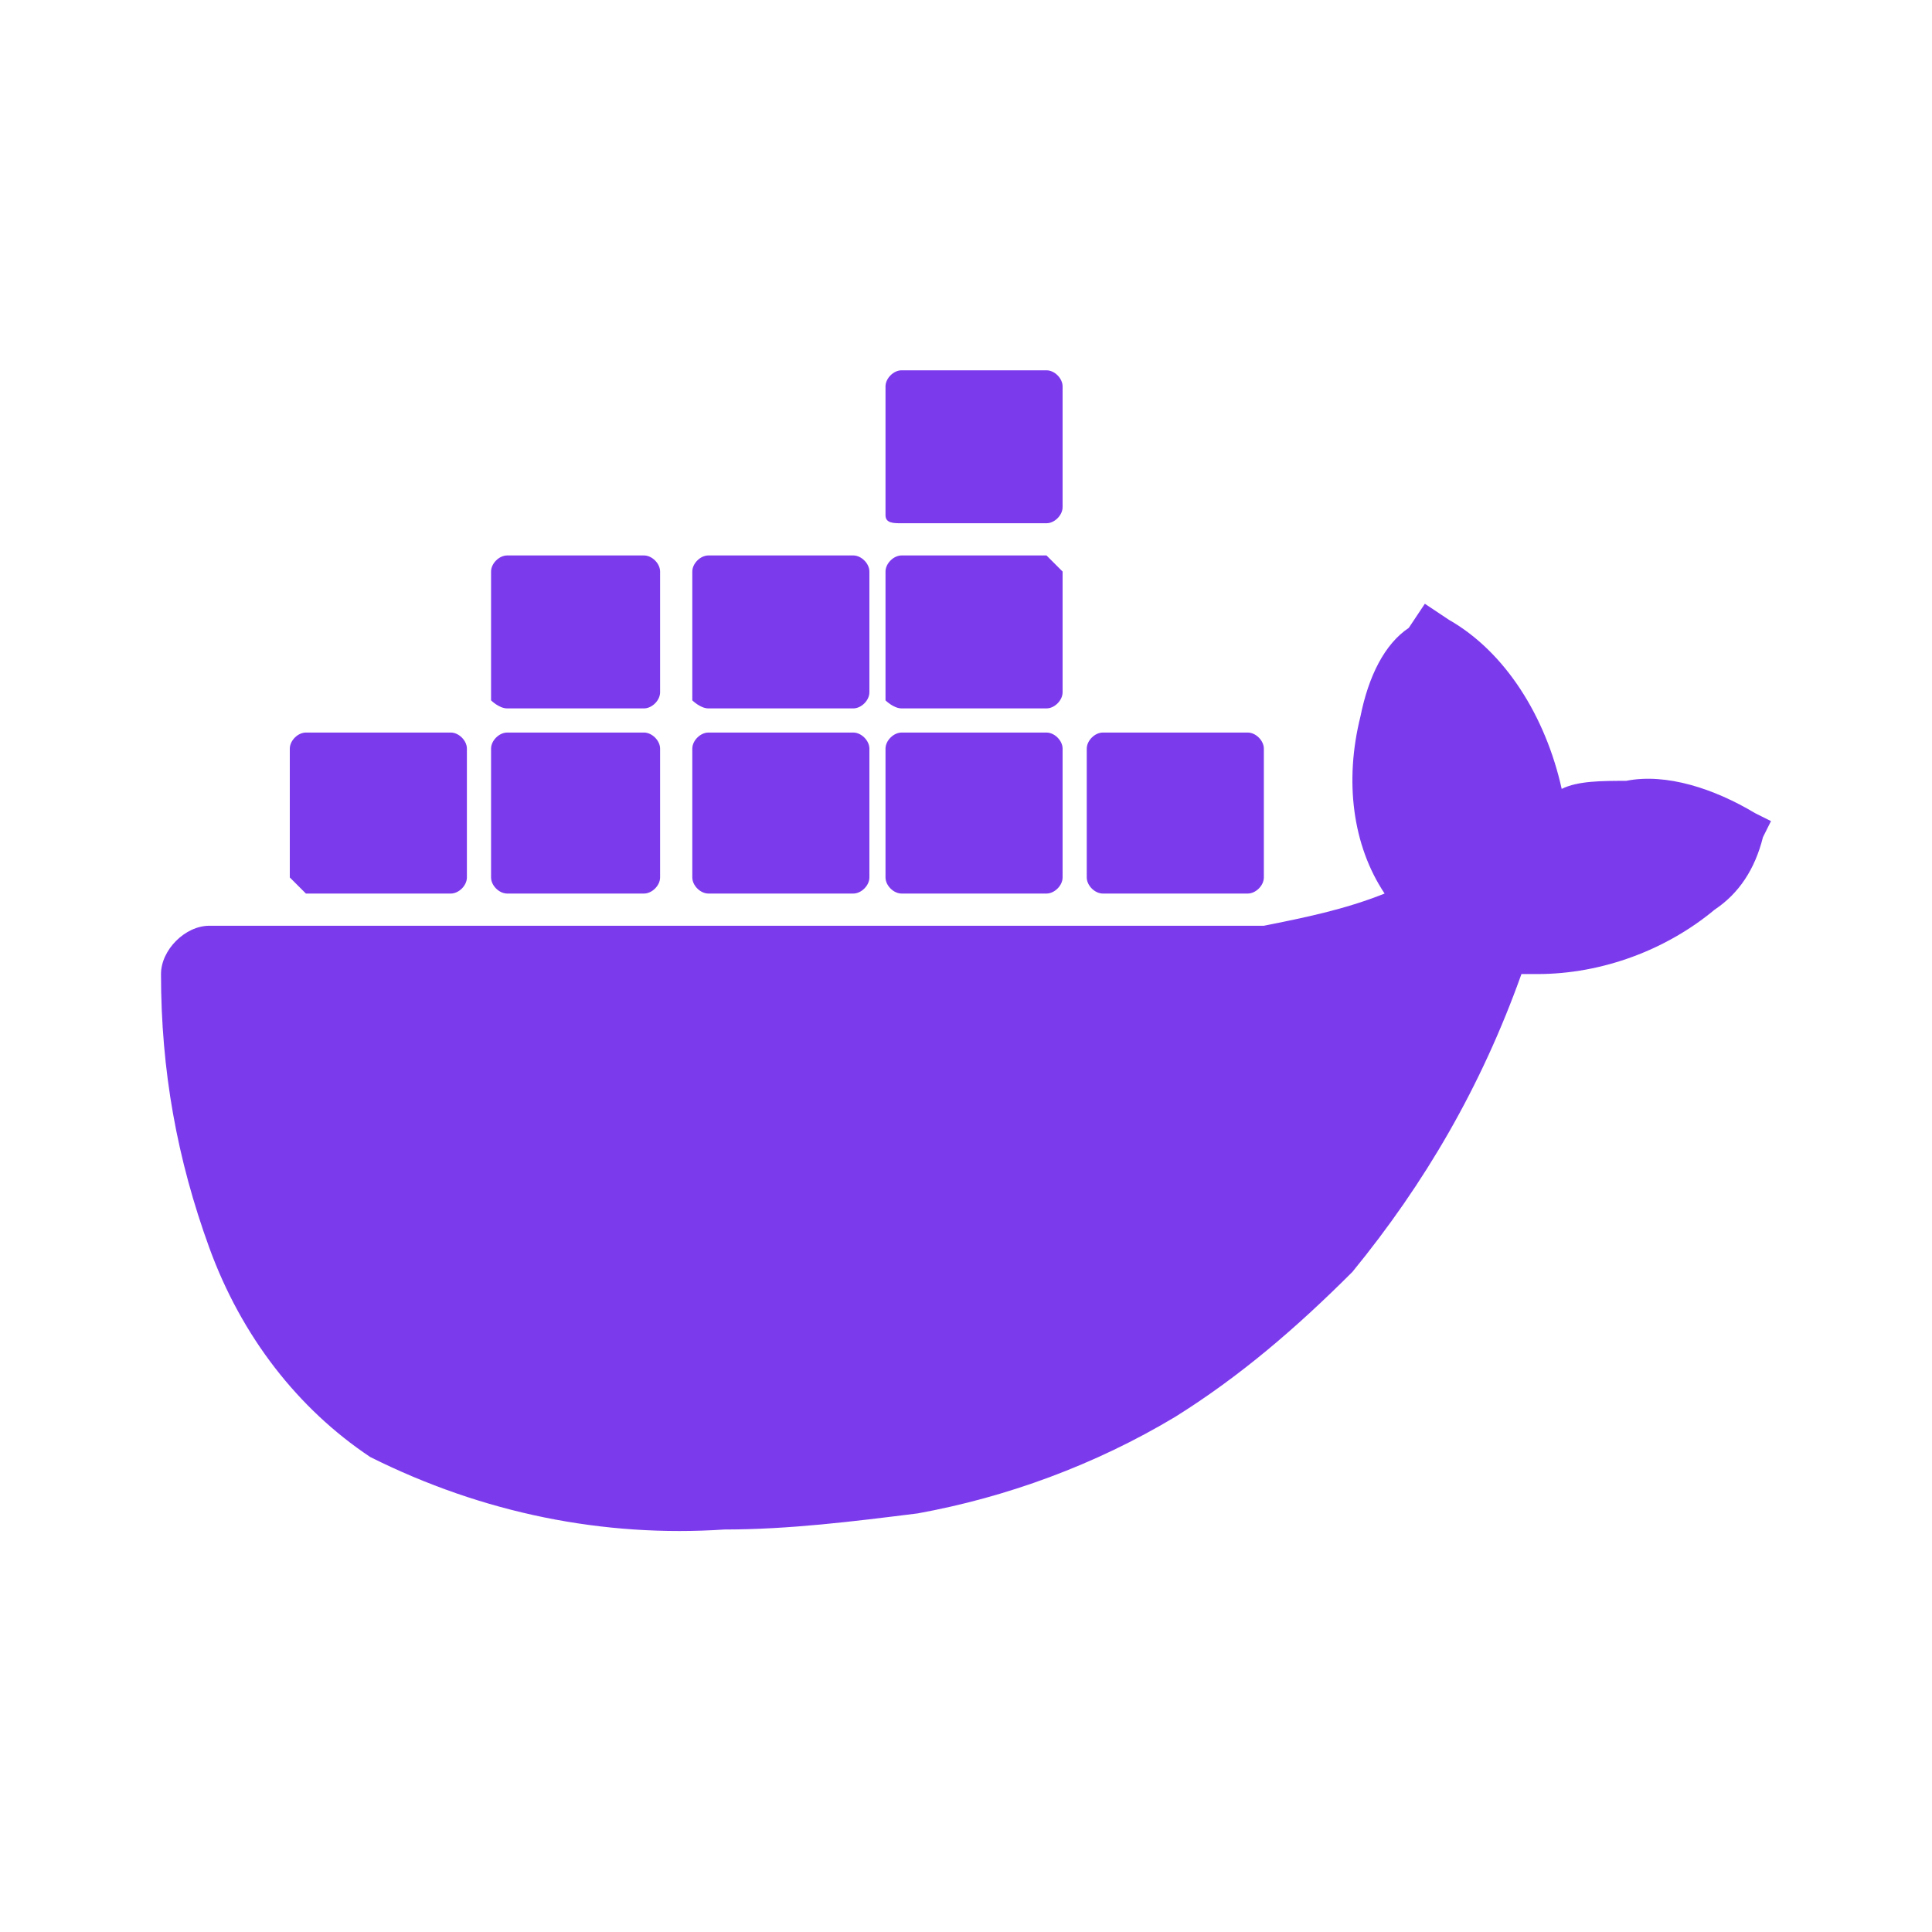<svg xmlns="http://www.w3.org/2000/svg" viewBox="0 0 24 24" id="docker"><path d="M8.8 8.8h1.8c.1 0 .2-.1.2-.2V7.1c0-.1-.1-.2-.2-.2H8.8c-.1 0-.2.1-.2.2v1.6s.1.1.2.1zm2.4 2.3H13c.1 0 .2-.1.2-.2V9.3c0-.1-.1-.2-.2-.2h-1.8c-.1 0-.2.1-.2.2v1.6c0 .1.1.2.2.2zm0-2.3H13c.1 0 .2-.1.2-.2V7.1l-.2-.2h-1.8c-.1 0-.2.1-.2.2v1.6s.1.1.2.1zm2.5 2.3h1.8c.1 0 .2-.1.2-.2V9.3c0-.1-.1-.2-.2-.2h-1.8c-.1 0-.2.1-.2.2v1.6c0 .1.1.2.2.2zm-2.5-4.6H13c.1 0 .2-.1.2-.2V4.8c0-.1-.1-.2-.2-.2h-1.8c-.1 0-.2.1-.2.2v1.6c0 .1.1.1.2.1zm-7.4 4.6h1.8c.1 0 .2-.1.2-.2V9.3c0-.1-.1-.2-.2-.2H3.8c-.1 0-.2.1-.2.2v1.6l.2.2zm18-1c-.5-.3-1.1-.5-1.6-.4-.3 0-.6 0-.8.1-.2-.9-.7-1.7-1.4-2.1l-.3-.2-.2.3c-.3.2-.5.6-.6 1.1-.2.8-.1 1.6.3 2.2-.5.2-1 .3-1.5.4H2.6c-.3 0-.6.3-.6.6 0 1.2.2 2.3.6 3.4.4 1.1 1.1 2 2 2.6 1.4.7 2.9 1 4.4.9.8 0 1.6-.1 2.4-.2 1.1-.2 2.2-.6 3.2-1.2.8-.5 1.5-1.1 2.2-1.8.9-1.1 1.6-2.3 2.1-3.7h.2c.8 0 1.6-.3 2.2-.8.3-.2.5-.5.6-.9l.1-.2-.2-.1zm-15.5 1H8c.1 0 .2-.1.2-.2V9.3c0-.1-.1-.2-.2-.2H6.3c-.1 0-.2.1-.2.2v1.6c0 .1.1.2.2.2zm0-2.3H8c.1 0 .2-.1.2-.2V7.1c0-.1-.1-.2-.2-.2H6.3c-.1 0-.2.1-.2.2v1.6s.1.1.2.1zm2.5 2.3h1.8c.1 0 .2-.1.2-.2V9.3c0-.1-.1-.2-.2-.2H8.8c-.1 0-.2.1-.2.2v1.6c0 .1.1.2.2.2z" fill="#7c3aed" class="color000000 svgShape"></path></svg>